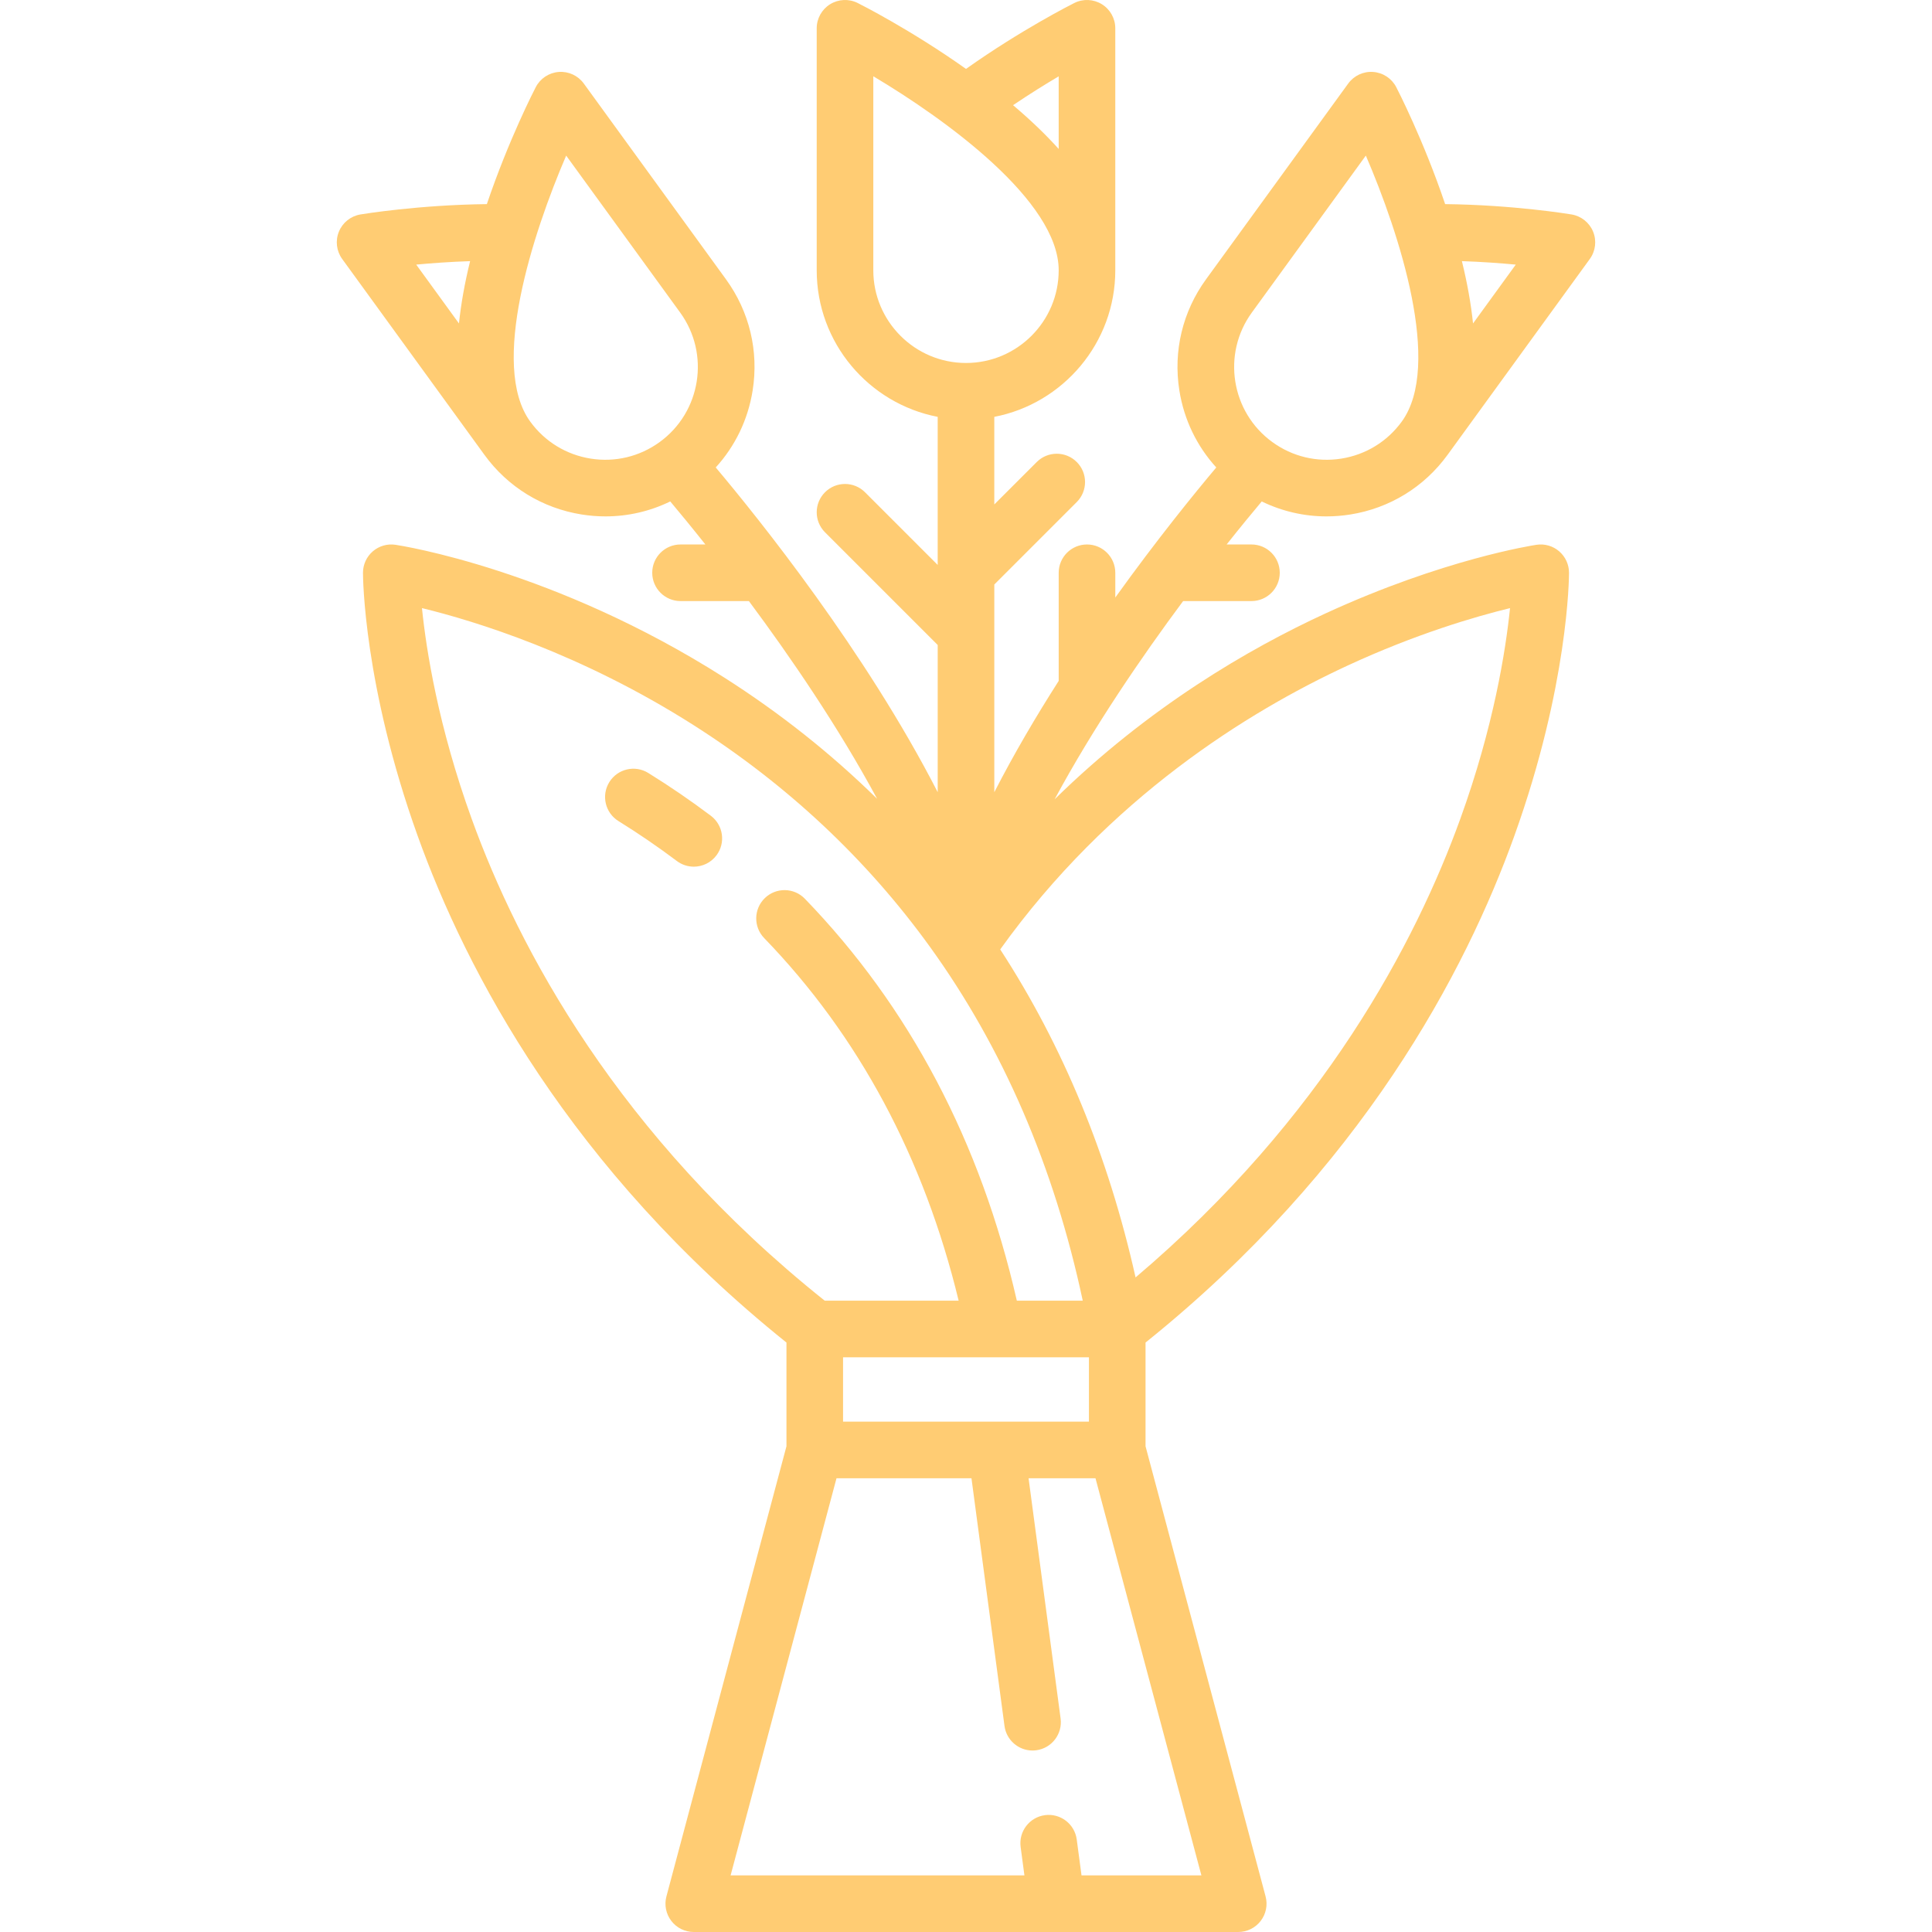 <?xml version="1.0" encoding="iso-8859-1"?>
<!-- Generator: Adobe Illustrator 19.0.0, SVG Export Plug-In . SVG Version: 6.00 Build 0)  -->
<svg version="1.1" id="Capa_1" xmlns="http://www.w3.org/2000/svg" xmlns:xlink="http://www.w3.org/1999/xlink" x="0px" y="0px"
	 viewBox="0 0 512.001 512.001" style="enable-background:new 0 0 512.001 512.001;" xml:space="preserve">
<g>
	<g>
		<path fill="#FFCC73" d="M351.534,136.849c2.083,0,4.183-0.165,6.28-0.497c10.438-1.655,19.606-7.276,25.816-15.827l37.685-51.888
			c1.527-2.103,1.857-4.847,0.871-7.252c-0.986-2.405-3.147-4.128-5.711-4.554c-0.668-0.111-15.448-2.538-33.495-2.738
			c-5.78-17.094-12.647-30.393-12.964-31.005c-1.198-2.307-3.505-3.829-6.097-4.022c-2.589-0.198-5.1,0.968-6.627,3.072
			l-37.685,51.888c-6.21,8.551-8.719,19.008-7.064,29.446c1.225,7.729,4.63,14.758,9.784,20.409
			c-5.705,6.779-15.749,19.115-26.761,34.467v-6.558c0-4.142-3.358-7.5-7.5-7.5c-4.142,0-7.5,3.358-7.5,7.5v28.656
			c-6.019,9.422-11.881,19.384-17.064,29.497v-42.118c0-0.001,0-0.003,0-0.005v-12.923l21.852-21.852
			c2.929-2.929,2.929-7.678,0-10.606c-2.929-2.929-7.678-2.929-10.606,0L263.5,133.684v-23.213
			c18.24-3.516,32.064-19.591,32.064-38.842V7.5c0-2.599-1.346-5.013-3.557-6.38s-4.971-1.491-7.297-0.328
			c-0.606,0.303-13.98,7.03-28.709,17.469C241.279,7.826,227.906,1.1,227.29,0.792c-2.326-1.163-5.087-1.038-7.297,0.328
			c-2.211,1.367-3.557,3.781-3.557,6.38v64.129c0,19.251,13.824,35.327,32.064,38.842v39.245l-19.261-19.261
			c-2.929-2.929-7.678-2.929-10.606,0c-2.929,2.929-2.929,7.678,0,10.606l29.868,29.868v39.014
			c-19.13-37.322-47.512-72.62-58.825-86.062c5.154-5.651,8.559-12.68,9.784-20.409c1.655-10.438-0.854-20.895-7.064-29.446
			l-37.685-51.888c-1.527-2.104-4.038-3.269-6.627-3.072c-2.592,0.193-4.899,1.715-6.097,4.022
			C141.667,23.7,134.8,37,129.021,54.094c-18.039,0.202-32.826,2.626-33.495,2.737c-2.564,0.426-4.726,2.149-5.711,4.554
			c-0.986,2.405-0.656,5.149,0.871,7.252l37.685,51.888c6.21,8.551,15.378,14.171,25.816,15.827c2.098,0.333,4.196,0.497,6.28,0.497
			c5.965,0,11.805-1.354,17.159-3.961c2.317,2.757,5.518,6.633,9.307,11.403h-6.585c-4.142,0-7.5,3.358-7.5,7.5
			c0,4.142,3.358,7.5,7.5,7.5h18.116c10.958,14.735,23.657,33.276,33.983,52.405c-12.199-11.987-25.755-22.743-40.558-32.164
			c-44.914-28.582-85.382-34.903-87.083-35.158c-2.157-0.323-4.352,0.31-6.006,1.734c-1.655,1.425-2.606,3.5-2.606,5.683
			c0,1.199,0.165,29.82,14.469,69.669c12.917,35.983,40.355,88.233,97.757,134.332v27.484l-31.811,119.292
			c-0.601,2.251-0.121,4.654,1.299,6.502c1.419,1.848,3.617,2.931,5.947,2.931h144.29c2.33,0,4.528-1.083,5.947-2.931
			c1.42-1.848,1.9-4.25,1.299-6.502L303.58,383.276v-27.484c57.401-46.099,84.84-98.349,97.757-134.332
			c14.305-39.849,14.469-68.47,14.469-69.669c0-2.183-0.952-4.258-2.606-5.683c-1.654-1.425-3.845-2.059-6.007-1.734
			c-0.993,0.149-24.689,3.814-55.887,18.173c-20.442,9.408-46.979,24.897-71.817,49.275c10.339-19.169,23.071-37.761,34.053-52.531
			h18.109c4.142,0,7.5-3.358,7.5-7.5c0-4.142-3.358-7.5-7.5-7.5h-6.58c3.788-4.769,6.987-8.645,9.303-11.402
			C339.73,135.495,345.569,136.849,351.534,136.849z M401.695,70.126L390.37,85.719c-0.534-5.133-1.505-10.629-2.952-16.515
			C392.699,69.384,397.592,69.739,401.695,70.126z M121.63,85.719l-11.327-15.596c4.099-0.387,8.991-0.74,14.279-0.918
			C123.135,75.091,122.164,80.586,121.63,85.719z M174.818,117.151c-5.31,3.856-11.802,5.414-18.283,4.386
			c-6.48-1.028-12.172-4.517-16.028-9.826c-10.755-14.808,0.653-49.802,9.536-70.473l30.215,41.602
			C188.217,93.799,185.777,109.191,174.818,117.151z M280.564,20.233v19.241c-3.443-3.829-7.474-7.697-12.092-11.598
			C272.85,24.918,277.016,22.331,280.564,20.233z M231.436,71.629V20.212c19.336,11.506,49.129,33.115,49.129,51.417
			c0,13.545-11.02,24.564-24.564,24.564S231.436,85.174,231.436,71.629z M125.012,217.034c-8.875-24.523-12.051-44.737-13.188-55.88
			c13.987,3.407,42.084,11.988,72.012,31.033c24.793,15.778,45.848,35.522,62.576,58.686c19.354,26.798,32.958,58.33,40.528,93.821
			h-17.469c-9.591-42.074-28.467-77.889-56.175-106.518c-2.88-2.977-7.628-3.055-10.605-0.173c-2.977,2.88-3.054,7.629-0.173,10.605
			c25.038,25.87,42.339,58.167,51.534,96.086h-35.497C163.617,300.833,137.363,251.165,125.012,217.034z M288.58,359.693v17.065
			h-65.161v-17.065H288.58z M318.383,497h-31.768l-1.269-9.521c-0.547-4.105-4.319-6.992-8.425-6.443
			c-4.106,0.547-6.99,4.319-6.443,8.425l1.005,7.538h-77.865l28.064-105.242h35.768l8.752,65.639c0.502,3.77,3.723,6.51,7.425,6.51
			c0.33,0,0.664-0.022,1-0.067c4.106-0.547,6.99-4.319,6.443-8.425l-8.488-63.657h17.736L318.383,497z M357.101,176.393
			c18.129-8.39,33.736-12.958,43.073-15.234c-1.137,11.147-4.314,31.357-13.187,55.875c-11.776,32.542-36.183,79.21-86.047,121.501
			c-7.217-32.239-19.245-61.387-35.871-86.929C293.9,211.377,330.862,188.535,357.101,176.393z M331.742,82.84l30.22-41.609
			c8.891,20.661,20.307,55.643,9.531,70.48c-3.856,5.309-9.548,8.798-16.028,9.826c-6.481,1.027-12.973-0.53-18.282-4.386
			C326.223,109.191,323.783,93.8,331.742,82.84z"/>
	</g>
</g>
<g>
	<g>
		<path fill="#FFCC73" d="M188.383,216.187c-5.301-3.993-10.879-7.809-16.581-11.342c-3.522-2.183-8.144-1.097-10.326,2.424
			s-1.097,8.144,2.424,10.326c5.316,3.295,10.517,6.853,15.458,10.573c1.352,1.018,2.936,1.51,4.506,1.51
			c2.275,0,4.522-1.031,5.997-2.988C192.354,223.381,191.691,218.679,188.383,216.187z"/>
	</g>
</g>
<g>
</g>
<g>
</g>
<g>
</g>
<g>
</g>
<g>
</g>
<g>
</g>
<g>
</g>
<g>
</g>
<g>
</g>
<g>
</g>
<g>
</g>
<g>
</g>
<g>
</g>
<g>
</g>
<g>
</g>
</svg>
